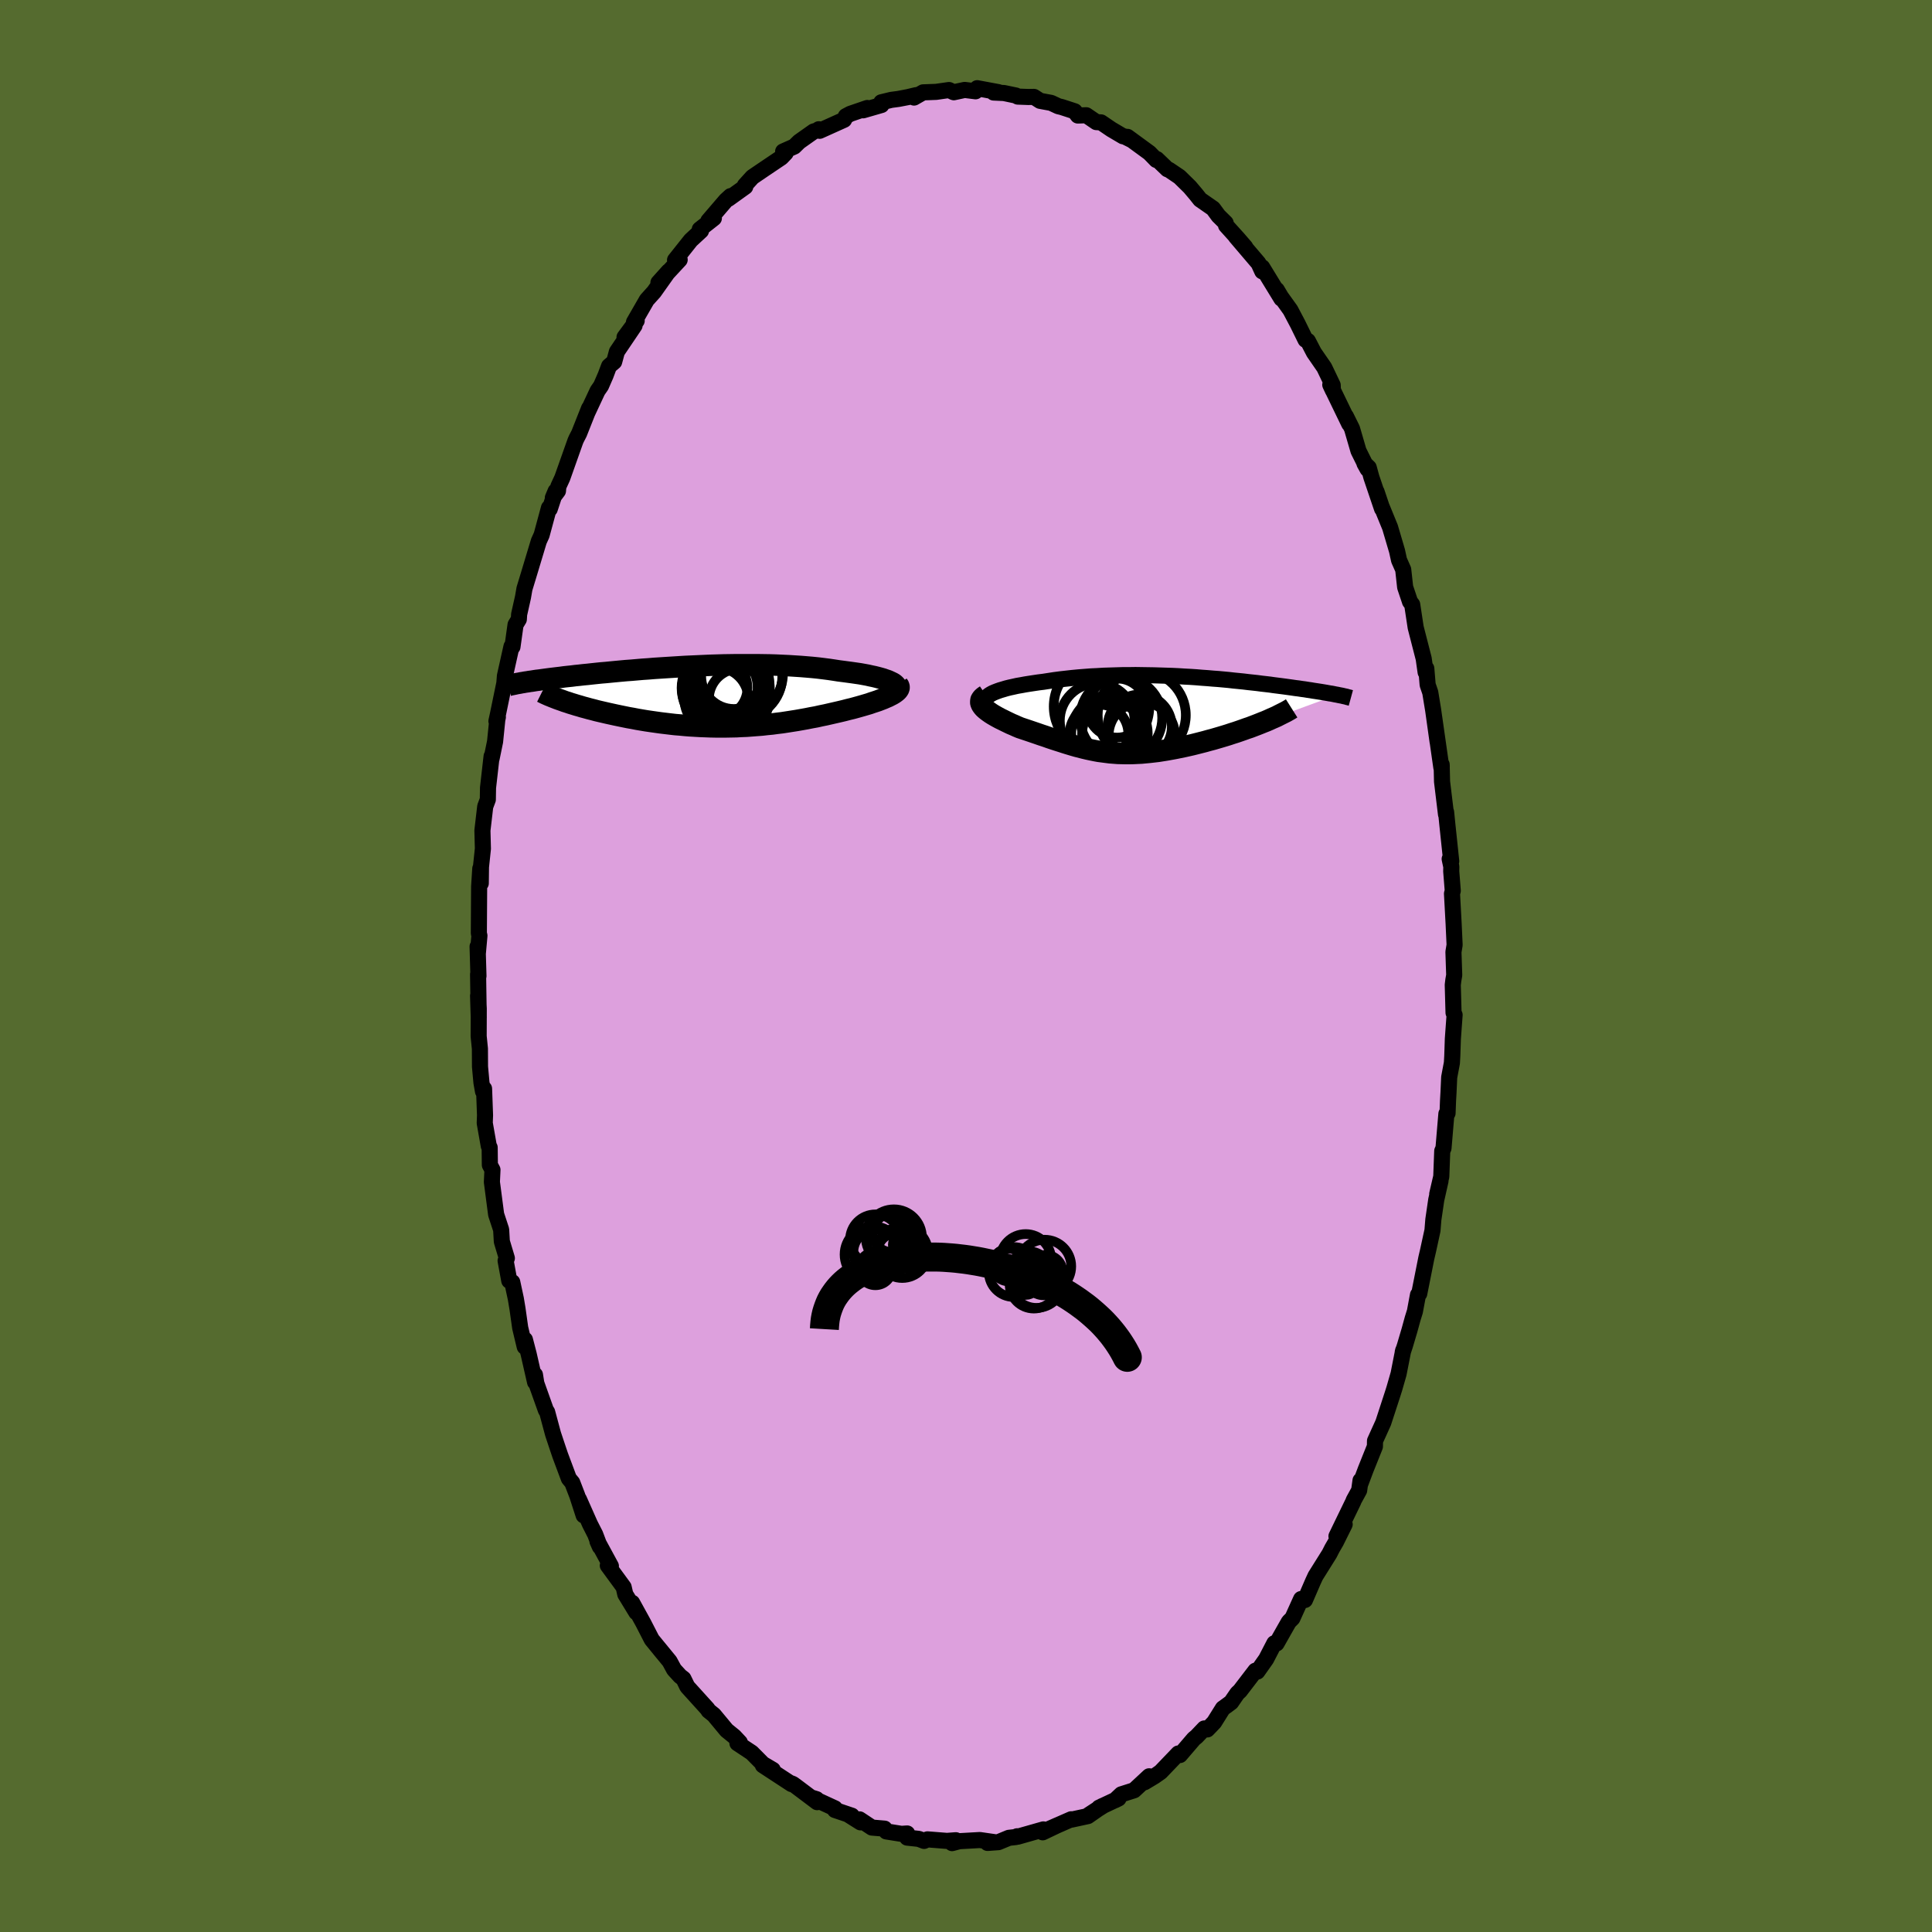 <svg xmlns="http://www.w3.org/2000/svg" width="500" height="500" viewBox="-100 -100 200 200"><defs><clipPath id="c"><path d="m19.05-1.58-.2-.09-.24-.08-.25-.09-.28-.08-.3-.08-.32-.08-.34-.07-.35-.08-.38-.07-.39-.07-.41-.06-.42-.06-.44-.06-.45-.06-.47-.06-.51-.08-.54-.08-.55-.07-.57-.07-.59-.06-.59-.05-.62-.05-.62-.04-.63-.04-.65-.03-.65-.03-.66-.02-.67-.01-.67-.01H3.26l-.68.01-.68.01-.68.02-.68.02-.68.03-.66.03-.67.03-.66.03-.65.04-.64.04-.64.04-.62.04-.62.04-.6.05-.6.04-.58.05-.57.05-.56.04-.55.05-.53.05-.52.05-.51.05-.49.04-.48.05-.47.05-.45.05-.43.04-.43.05-.41.04-.39.05-.39.04-.37.04-.36.05-.35.04-.33.04-.33.04-.31.04-.3.04-.29.04-.29.04-.27.03-.26.04-.24.04-.24.03-.23.04-.22.03-.21.04L-14.82.4l.27.1.29.09.29.1.3.09.32.1.32.09.33.1.34.09.36.1.36.09.37.1.38.09.39.09.39.09.41.09.41.09.43.09.44.09.44.09.46.08.46.09.47.08.48.08.48.07.49.07.5.07.5.06.5.06.52.06.51.04.52.05.52.04.52.03.53.03.53.02.53.02.53.01h1.06l.53-.01.53-.01.53-.03.53-.02.53-.04.52-.04.53-.04.52-.06.53-.05.52-.07.51-.06.52-.08.51-.08.51-.08.51-.09.5-.09.5-.1.5-.09.49-.11.49-.1.48-.11.48-.11.48-.11.46-.11.46-.12.38-.09.37-.1.36-.1.35-.1.34-.1.34-.1.31-.11.31-.1.3-.1.28-.11.26-.1.25-.11.24-.1.21-.11.2-.1"/></clipPath><clipPath id="b"><path d="m-17.21-2.19.2-.11.23-.1.26-.1.28-.1.31-.09.33-.1.36-.09.37-.08.4-.09.41-.07.43-.08.44-.07.46-.07.47-.07.49-.06.58-.09.59-.09.61-.08.62-.07.63-.07.63-.06.64-.05.65-.05.65-.03.66-.04.65-.02.66-.02.66-.02h.66l.65-.01.66.01.65.01.64.01.64.02.64.02.62.02.62.03.62.04.6.03.6.04.59.05.57.04.57.05.56.04.54.05.54.05.52.06.51.05.5.05.49.06.47.05.46.05.45.06.44.05.43.05.41.06.4.05.39.05.38.05.36.05.36.05.34.05.33.04.32.05.31.04.3.05.29.04.28.05.27.04.26.04.26.04.24.04.24.04.22.04.22.04.21.03.2.04.19.04.18.03L11.57.48l-.3.13-.31.12-.32.13-.33.13-.34.13-.34.13-.36.12-.36.13-.37.13-.38.13-.38.12-.39.13-.39.12-.4.12-.41.12-.41.12-.42.11-.43.12-.43.11-.43.11-.44.11-.44.1-.45.1-.44.09-.44.09-.44.08-.44.08-.44.07-.44.07-.43.05-.43.05-.43.04-.42.04-.42.02-.41.02-.41.01h-.41l-.4-.01-.4-.01-.39-.03-.4-.03-.39-.05-.38-.05-.39-.05-.38-.07-.39-.08-.38-.08-.38-.09-.39-.1-.39-.1-.38-.11-.4-.12-.39-.12-.4-.13-.41-.13-.4-.13-.42-.14-.42-.15-.43-.14-.43-.15-.44-.15-.44-.15-.45-.15-.45-.15-.31-.13-.31-.14-.31-.13-.29-.14-.29-.14-.28-.14-.27-.13-.26-.14-.25-.14-.24-.14-.22-.14-.2-.14-.19-.14-.17-.14-.14-.13"/></clipPath><filter id="a"><feTurbulence baseFrequency=".05" numOctaves="3" result="noise" type="noise"/><feDisplacementMap in="SourceGraphic" in2="noise" scale="2"/></filter></defs><rect width="100%" height="100%" x="-100" y="-100" fill="#556B2F"/><path fill="plum" stroke="#000" stroke-linejoin="round" stroke-width="1.667" d="m50.54.95-.09.51-.06.5.08 2.88.11.22-.18 2.47-.06 1.79-.04.71-.28 1.49-.07 1.54-.05.88-.05 1.3-.12.06-.3 3.56-.13.29-.1 2.65-.42 1.81.34-1.36-.44 1.95-.3 2.05-.09 1.12-.46 2.11-.18.77-.73 3.67-.13.12-.32 1.72-.23.74-.33 1.2-.48 1.62-.22.66.05-.2-.48 2.44-.44 1.53-.19.6-.95 2.91-.13.29-.73 1.61-.01.58-.95 2.37-.59 1.57.05-.42-.14 1.02-.56 1.02-.05.14-1.74 3.59.85-1.23-.9 1.81-.4.69-.28.55-1.44 2.3-.25.54-.84 1.94-.4-.1-.9 1.99-.37.37-.49.86-.78 1.38-.23-.02-.85 1.64-.91 1.29-.2-.09-1.6 2.09-.27.25-.64.93-.36.27-.5.36-.9 1.44-.71.74-.31-.1-.8.84-.28.23-1.44 1.68-.17-.16-1.83 1.91-.64.45-1.03.62.48-.62-1.56 1.45-1.32.42-.65.61.36-.18-2.02.95.42-.19-1.49.94 1.41-.92L12.62 88l-1.71.37-.02-.04-2.53 1.11 1.11-.49-1.53.73.07-.3-2.64.75-.08-.04-.14.08-.71.08-1.09.45-1.12.08.79-.07-1.59-.23-2.13.12-.74.2.39-.3-.92.07-2.02-.16-.35.16-.55-.21-1.2-.13v-.43l-.59.04-1.57-.25-.18-.29-1.31-.11-1.28-.85.1.31-1.27-.8.37.11-1.75-.59v-.17l-2.41-1.11.51.16.06.31-2.18-1.64-.33-.24-.2-.08.07.09-2.98-1.95 1.03.47-1.02-.6-1.16-1.17-1.48-.98.25-.08-.58-.62-.79-.64-1.32-1.59-.55-.44-.1-.17-2.02-2.23-.08-.09-.4-.82-.35-.27-.62-.68-.46-.85-1.18-1.44.47.58-1.14-1.4-.89-1.73-1.14-2.07.43.99-1.14-1.87-.17-.74-1.64-2.24.32.06-1.39-2.56.25.56-.48-1.27-.55-1.08-1.14-2.57.49 1.67-.66-2.04-.52-1.35-.35-.42-.9-2.41-.26-.77-.48-1.44-.61-2.27-.13-.19-.99-2.78-.14-.88.01.76-.66-2.9-.39-1.5-.02.74-.47-1.97-.28-1.98-.17-1.02-.37-1.72-.31-.15-.38-2.07.13-.26-.52-1.73-.07-1.22-.52-1.58-.44-3.36.06-1.26-.27-.5-.02-1.81-.09-.15-.42-2.38.03-.81-.1-2.75-.11.28-.16-.91-.15-1.64-.01-1.87-.13-1.29.01-2.86-.07-1.33.07 2.25-.07-4.47.04.18-.09-3.05.03.66.16-1.79-.06-.24.03-4.85.12-1.86.05 1.53.02-1.69.2-1.9-.05-1.88.29-2.48.27-.72.02-1.22.37-3.26v.23l.36-1.75.23-2.27.06-.27-.15.42.16-.73.66-3.2.06-.75.68-3.05.1.04.32-2.29.34-.56.03-.51.4-1.78.15-.87.42-1.38 1.07-3.55.29-.64.76-2.81.08.12.61-1.85-.29.69.53-.71.04-.46.41-.89 1.35-3.81.11-.25.28-.54 1.03-2.6-.19.48 1.07-2.29.36-.52.47-1.08.36-.96.53-.45.28-1.04 1.83-2.71-1.04 1.21 1.26-1.71-.28.15 1.33-2.31.74-.82 1.51-2.13-1.05 1.17 2.2-2.37-.29-.18-.19.21 1.63-2.05 1.06-.98-.13-.15 1.46-1.15-.57.27 1.81-2.11.49-.45-.22.28 1.74-1.25-.04-.14.78-.86 1.28-.87 1.71-1.15.45-.47-.26-.16 1.15-.51.51-.5 1.5-1.06.55-.16-.02-.07.09.16 2.53-1.14.18-.37.47-.25 1.75-.6-.43.24 1.9-.55-.02-.28 1.03-.25.75-.1.99-.19.84-.2-.22.25.94-.54 1.35-.05 1.33-.19.42.2.08.03 1.12-.24 1.13.14.17-.32 2.2.41-.5.04 1.07.05 1.24.26.19.11 1.08.04.59-.01.64.41 1.14.21.75.35.34.08 1.35.44.33.44.87-.03 1.04.71.49.03 1.06.72 1.22.72.16.02.72.36-.42-.32 2.27 1.66.71.73.06-.09 1.09 1.05.17.06 1.08.73 1.07 1.05.65.77.42.53 1.34.93.55.75.75.74.04.26 1.22 1.35.77.89-.98-1.09 2.36 2.77.38.83-.01-.42 1.99 3.25-.48-.92.44.74.69.96.28.39.76 1.44.81 1.65.24.11.63 1.21 1.07 1.55.87 1.82.02.54-.27-.58 1.96 4.05-.34-.78.63 1.27.67 2.3.94 1.89-.32-.58.44.42.27.99 1.11 3.28-.57-1.77.5 1.49.9 2.2.72 2.44.21.96.43.97.2 1.82.46 1.37.04.13.23.3.36 2.37.83 3.23.2 1.41.07-.39.14 1.69.27.79.3 1.83.46 3.28-.35-2.51.74 5.19.04-.12-.01-.2.04 1.76.41 3.39.01-.24.13 1.3.4 3.79-.16-.23.17.8-.01.48.16 2.01-.08.3.17 3.13.1 2.18-.12.73.08 2.4-.09.51" filter="url(#a)"/><path fill="#fff" d="m-17.21-2.19.2-.11.23-.1.26-.1.28-.1.31-.09.33-.1.36-.09.37-.08.4-.09.41-.07.43-.08.44-.07.46-.07.47-.07.49-.06.58-.09.59-.09.61-.08.62-.07.63-.07.63-.06.64-.05.65-.05.65-.03.66-.04.65-.02.66-.02.66-.02h.66l.65-.01.66.01.65.01.64.01.64.02.64.02.62.02.62.03.62.04.6.03.6.04.59.05.57.04.57.05.56.04.54.05.54.05.52.06.51.05.5.05.49.06.47.05.46.05.45.06.44.05.43.05.41.06.4.05.39.05.38.05.36.05.36.05.34.05.33.04.32.05.31.04.3.05.29.04.28.05.27.04.26.04.26.04.24.04.24.04.22.04.22.04.21.03.2.04.19.04.18.03L11.57.48l-.3.13-.31.12-.32.13-.33.13-.34.13-.34.13-.36.12-.36.13-.37.13-.38.13-.38.12-.39.13-.39.12-.4.12-.41.12-.41.12-.42.11-.43.12-.43.11-.43.11-.44.11-.44.1-.45.1-.44.09-.44.09-.44.08-.44.08-.44.07-.44.07-.43.05-.43.05-.43.04-.42.04-.42.02-.41.02-.41.01h-.41l-.4-.01-.4-.01-.39-.03-.4-.03-.39-.05-.38-.05-.39-.05-.38-.07-.39-.08-.38-.08-.38-.09-.39-.1-.39-.1-.38-.11-.4-.12-.39-.12-.4-.13-.41-.13-.4-.13-.42-.14-.42-.15-.43-.14-.43-.15-.44-.15-.44-.15-.45-.15-.45-.15-.31-.13-.31-.14-.31-.13-.29-.14-.29-.14-.28-.14-.27-.13-.26-.14-.25-.14-.24-.14-.22-.14-.2-.14-.19-.14-.17-.14-.14-.13" filter="url(#a)" transform="translate(19.77 -25.95)"/><path fill="#fff" d="m19.05-1.58-.2-.09-.24-.08-.25-.09-.28-.08-.3-.08-.32-.08-.34-.07-.35-.08-.38-.07-.39-.07-.41-.06-.42-.06-.44-.06-.45-.06-.47-.06-.51-.08-.54-.08-.55-.07-.57-.07-.59-.06-.59-.05-.62-.05-.62-.04-.63-.04-.65-.03-.65-.03-.66-.02-.67-.01-.67-.01H3.26l-.68.01-.68.01-.68.02-.68.02-.68.03-.66.03-.67.03-.66.03-.65.04-.64.04-.64.04-.62.04-.62.04-.6.05-.6.04-.58.05-.57.05-.56.04-.55.05-.53.05-.52.05-.51.05-.49.04-.48.05-.47.05-.45.05-.43.04-.43.05-.41.04-.39.05-.39.04-.37.04-.36.05-.35.04-.33.04-.33.04-.31.04-.3.04-.29.04-.29.04-.27.03-.26.04-.24.04-.24.03-.23.04-.22.03-.21.04L-14.82.4l.27.1.29.09.29.1.3.09.32.1.32.09.33.1.34.09.36.1.36.09.37.1.38.09.39.09.39.09.41.09.41.09.43.09.44.09.44.09.46.08.46.09.47.08.48.08.48.07.49.07.5.07.5.06.5.06.52.06.51.04.52.05.52.04.52.03.53.03.53.02.53.02.53.01h1.06l.53-.01.53-.01.53-.03.53-.02.53-.04.52-.04.53-.04.52-.06.53-.05.52-.07.51-.06.52-.08.51-.08.51-.08.51-.09.5-.09.5-.1.5-.09.49-.11.49-.1.48-.11.48-.11.48-.11.46-.11.46-.12.38-.09.37-.1.36-.1.35-.1.34-.1.34-.1.31-.11.31-.1.3-.1.28-.11.26-.1.25-.11.24-.1.21-.11.2-.1" filter="url(#a)" transform="translate(-26.97 -27.88)"/><g fill="none" stroke="#000" transform="translate(19.77 -25.95)"><path stroke-linejoin="round" stroke-width="1.667" d="m-17.22-1.09-.2-.11-.14-.11-.1-.11-.05-.11-.01-.11.03-.11.06-.11.11-.11.14-.11.17-.11.2-.11.23-.1.26-.1.28-.1.31-.09.33-.1.36-.09.37-.08.4-.09.41-.07.43-.08.44-.07.46-.07.47-.07.49-.06.58-.09.59-.09.61-.08.62-.07.63-.07.63-.06.64-.05.65-.05.65-.03.66-.04.65-.02.66-.02.66-.02h.66l.65-.01.66.01.65.01.64.01.64.02.64.02.62.02.62.03.62.04.6.03.6.04.59.05.57.04.57.05.56.04.54.05.54.05.52.06.51.05.5.05.49.06.47.05.46.05.45.06.44.05.43.05.41.06.4.05.39.05.38.05.36.05.36.05.34.05.33.04.32.05.31.04.3.05.29.04.28.05.27.04.26.04.26.04.24.04.24.04.22.04.22.04.21.03.2.04.19.04.18.03.18.04.16.03.16.03.16.04.14.03.14.03.12.04.13.03.11.03.11.03" filter="url(#a)"/><path stroke-linejoin="round" stroke-width="2.222" d="m-17.7-2.08-.19.13-.15.12-.11.13-.07.12-.02.13v.14l.04.13.07.13.1.14.12.14.14.13.17.14.19.14.2.14.22.14.24.14.25.14.26.14.27.13.28.14.29.14.29.14.31.13.31.14.31.13.45.15.45.15.44.15.44.15.43.15.43.14.42.15.42.14.4.13.41.13.4.13.39.12.4.12.38.11.39.1.39.1.38.09.38.08.39.08.38.07.39.05.38.05.39.05.4.03.39.03.4.01.4.01h.41l.41-.01.41-.02.42-.02.42-.04.43-.04.43-.05.43-.05.44-.07.44-.07.44-.08.44-.08.44-.09.44-.09.45-.1.44-.1.44-.11.43-.11.43-.11.43-.12.42-.11.41-.12.41-.12.4-.12.39-.12.39-.13.38-.12.38-.13.37-.13.36-.13.36-.12.34-.13.34-.13.33-.13.32-.13.31-.12.3-.13.28-.13.28-.12.27-.12.25-.13.24-.12.24-.12.22-.11.21-.12.19-.11.19-.12" filter="url(#a)"/><circle cx="-6.005" cy="1.915" r="3.038" clip-path="url(#b)" filter="url(#a)"/><circle cx="-4.53" cy="1.915" r="3.224" clip-path="url(#b)" filter="url(#a)"/><circle cx="-3.705" cy=".28" r="4.246" clip-path="url(#b)" filter="url(#a)"/><circle cx="-1.57" cy="2.08" r="3.432" clip-path="url(#b)" filter="url(#a)"/><circle cx="-1.785" cy="1.17" r="3.322" clip-path="url(#b)" filter="url(#a)"/><circle cx="-6.19" cy=".55" r="3.866" clip-path="url(#b)" filter="url(#a)"/><circle cx="-1.575" cy="-.015" r="4.56" clip-path="url(#b)" filter="url(#a)"/><circle cx="-5.74" cy="-.905" r="4.948" clip-path="url(#b)" filter="url(#a)"/><circle cx="-4.915" cy="1.88" r="3.96" clip-path="url(#b)" filter="url(#a)"/><circle cx="-4.135" cy="-.755" r="3.06" clip-path="url(#b)" filter="url(#a)"/></g><g fill="none" stroke="#000" transform="translate(-26.97 -27.88)"><path stroke-linejoin="round" stroke-width="2.222" d="m19.62-.72.08-.08.05-.09.02-.08-.02-.09-.04-.08-.08-.09-.1-.09-.13-.09-.16-.08-.19-.09-.2-.09-.24-.08-.25-.09-.28-.08-.3-.08-.32-.08-.34-.07-.35-.08-.38-.07-.39-.07-.41-.06-.42-.06-.44-.06-.45-.06-.47-.06-.51-.08-.54-.08-.55-.07-.57-.07-.59-.06-.59-.05-.62-.05-.62-.04-.63-.04-.65-.03-.65-.03-.66-.02-.67-.01-.67-.01H3.26l-.68.01-.68.01-.68.02-.68.02-.68.03-.66.03-.67.03-.66.03-.65.04-.64.04-.64.04-.62.04-.62.04-.6.05-.6.04-.58.05-.57.05-.56.04-.55.05-.53.05-.52.05-.51.05-.49.04-.48.05-.47.05-.45.05-.43.04-.43.05-.41.04-.39.05-.39.04-.37.04-.36.05-.35.04-.33.04-.33.04-.31.04-.3.04-.29.04-.29.04-.27.03-.26.04-.24.04-.24.03-.23.04-.22.03-.21.04-.2.03-.19.04-.18.03-.17.03-.17.04-.15.03-.15.03-.14.03-.12.03-.13.04" filter="url(#a)"/><path stroke-linejoin="round" stroke-width="2.222" d="m19.94-1.2.07.09.03.1v.09l-.03.1-.06.1-.08.1-.11.1-.13.1-.16.11-.17.1-.2.1-.21.11-.24.1-.25.11-.26.1-.28.11-.3.1-.31.1-.31.11-.34.1-.34.1-.35.1-.36.1-.37.1-.38.09-.46.12-.46.11-.48.11-.48.11-.48.11-.49.1-.49.11-.5.09-.5.1-.5.09-.51.09-.51.08-.51.08-.52.08-.51.06-.52.07-.53.05-.52.06-.53.04-.52.04-.53.04-.53.02-.53.03-.53.01-.53.01H1.07l-.53-.01-.53-.02-.53-.02-.53-.03-.52-.03-.52-.04-.52-.05-.51-.04-.52-.06-.5-.06-.5-.06-.5-.07-.49-.07-.48-.07-.48-.08-.47-.08-.46-.09-.46-.08-.44-.09-.44-.09-.43-.09-.41-.09-.41-.09-.39-.09-.39-.09-.38-.09-.37-.1-.36-.09-.36-.1-.34-.09-.33-.1-.32-.09-.32-.1-.3-.09-.29-.1-.29-.09-.27-.1-.26-.09-.25-.09-.23-.09-.23-.09-.22-.09-.2-.08-.2-.09-.18-.08-.18-.09-.16-.08" filter="url(#a)"/><circle cx="3.514" cy="-2.135" r="4.44" clip-path="url(#c)" filter="url(#a)"/><circle cx="2.114" cy="-.82" r="4.55" clip-path="url(#c)" filter="url(#a)"/><circle cx="1.299" cy="-.92" r="3.048" clip-path="url(#c)" filter="url(#a)"/><circle cx="3.494" cy=".245" r="3.138" clip-path="url(#c)" filter="url(#a)"/><circle cx="2.779" cy="-1.42" r="3.834" clip-path="url(#c)" filter="url(#a)"/><circle cx="1.849" cy="-2.56" r="4.082" clip-path="url(#c)" filter="url(#a)"/><circle cx="2.959" cy="-2.125" r="3.402" clip-path="url(#c)" filter="url(#a)"/><circle cx="1.134" cy=".285" r="3.31" clip-path="url(#c)" filter="url(#a)"/><circle cx="1.464" cy="-.905" r="3.936" clip-path="url(#c)" filter="url(#a)"/><circle cx="3.509" cy="-2.425" r="4.518" clip-path="url(#c)" filter="url(#a)"/></g><g fill="none" stroke="#000"><circle cx="8.246" cy="31.67" r="1.756" filter="url(#a)"/><circle cx="6.234" cy="32.966" r="1.08" filter="url(#a)"/><circle cx="4.95" cy="31.682" r="2.584" filter="url(#a)"/><circle cx="6.59" cy="31.514" r="1.958" filter="url(#a)"/><circle cx="8.054" cy="32.126" r="1.964" filter="url(#a)"/><circle cx="7.294" cy="32.634" r="2.76" filter="url(#a)"/><circle cx="8.138" cy="31.09" r="2.756" filter="url(#a)"/><circle cx="6.178" cy="30.39" r="2.64" filter="url(#a)"/><circle cx="7.026" cy="32.954" r="2.508" filter="url(#a)"/><circle cx="4.414" cy="30.954" r="1.692" filter="url(#a)"/><circle cx="-6.442" cy="28.872" r="1.134" filter="url(#a)"/><circle cx="-9.334" cy="29.616" r="2.326" filter="url(#a)"/><circle cx="-7.466" cy="28.096" r="2.906" filter="url(#a)"/><circle cx="-9.646" cy="29.864" r="2.924" filter="url(#a)"/><circle cx="-7.67" cy="27.632" r="1.986" filter="url(#a)"/><circle cx="-6.602" cy="29.636" r="2.662" filter="url(#a)"/><circle cx="-9.378" cy="28.34" r="2.626" filter="url(#a)"/><circle cx="-7.25" cy="29.576" r="1.904" filter="url(#a)"/><circle cx="-6.114" cy="27.764" r="1.374" filter="url(#a)"/><circle cx="-9.382" cy="31.328" r="1.72" filter="url(#a)"/></g><path fill="#D77F8C" stroke="#000" stroke-linejoin="round" stroke-width="3" d="m-14.66 37.59.02-.34.03-.34.04-.33.06-.32.07-.31.09-.3.1-.29.11-.29.12-.28.14-.27.15-.26.17-.25.17-.24.19-.24.2-.23.21-.22.22-.21.23-.2.24-.19.25-.19.26-.18.27-.17.28-.16.28-.16.3-.15.31-.14.31-.13.32-.12.33-.12.33-.11.35-.1.35-.09.35-.08.36-.08.37-.07.38-.07.38-.05.38-.05.39-.04.39-.03.4-.03.4-.02.41-.01h.82l.42.01.42.02.42.03.42.03.43.04.42.05.43.05.43.06.43.07.43.07.43.08.43.09.43.09.43.1.43.11.43.12.43.12.42.13.43.13.42.14.42.15.41.16.42.16.41.16.4.18.41.18.4.18.39.2.39.2.38.2.38.21.38.22.37.22.36.23.36.24.35.24.34.25.34.25.33.26.32.27.31.27.31.28.3.28.29.29.28.3.27.3.26.31.25.31.24.32.23.32.22.33.21.33.2.34.19.35.18.35-.18-.35-.19-.35-.2-.34-.21-.33-.22-.33-.23-.32-.24-.32-.25-.31-.26-.31-.27-.3-.28-.3-.29-.29-.3-.28-.31-.28-.31-.27-.32-.27-.33-.26-.34-.25-.34-.25-.35-.24-.36-.24-.36-.23-.37-.22-.38-.22-.38-.21-.38-.2-.39-.2-.39-.2-.4-.18-.41-.18-.4-.18-.41-.16-.42-.16-.41-.16-.42-.15-.42-.14-.43-.13-.42-.13-.43-.12-.43-.12-.43-.11-.43-.1-.43-.09-.43-.09-.43-.08-.43-.07-.43-.07-.43-.06-.43-.05-.42-.05-.43-.04-.42-.03-.42-.03-.42-.02-.42-.01h-.82l-.41.01-.4.02-.4.03-.39.03-.39.04-.38.05-.38.05-.38.07-.37.07-.36.08-.35.08-.35.09-.35.1-.33.11-.33.12-.32.12-.31.13-.31.14-.3.15-.28.16-.28.16-.27.17-.26.18-.25.19-.24.19-.23.2-.22.21-.21.22-.2.23-.19.24-.17.24-.17.25-.15.26-.14.27-.12.28-.11.29-.1.29-.09.3-.07.31-.06.32-.04.33-.03.34" filter="url(#a)"/></svg>